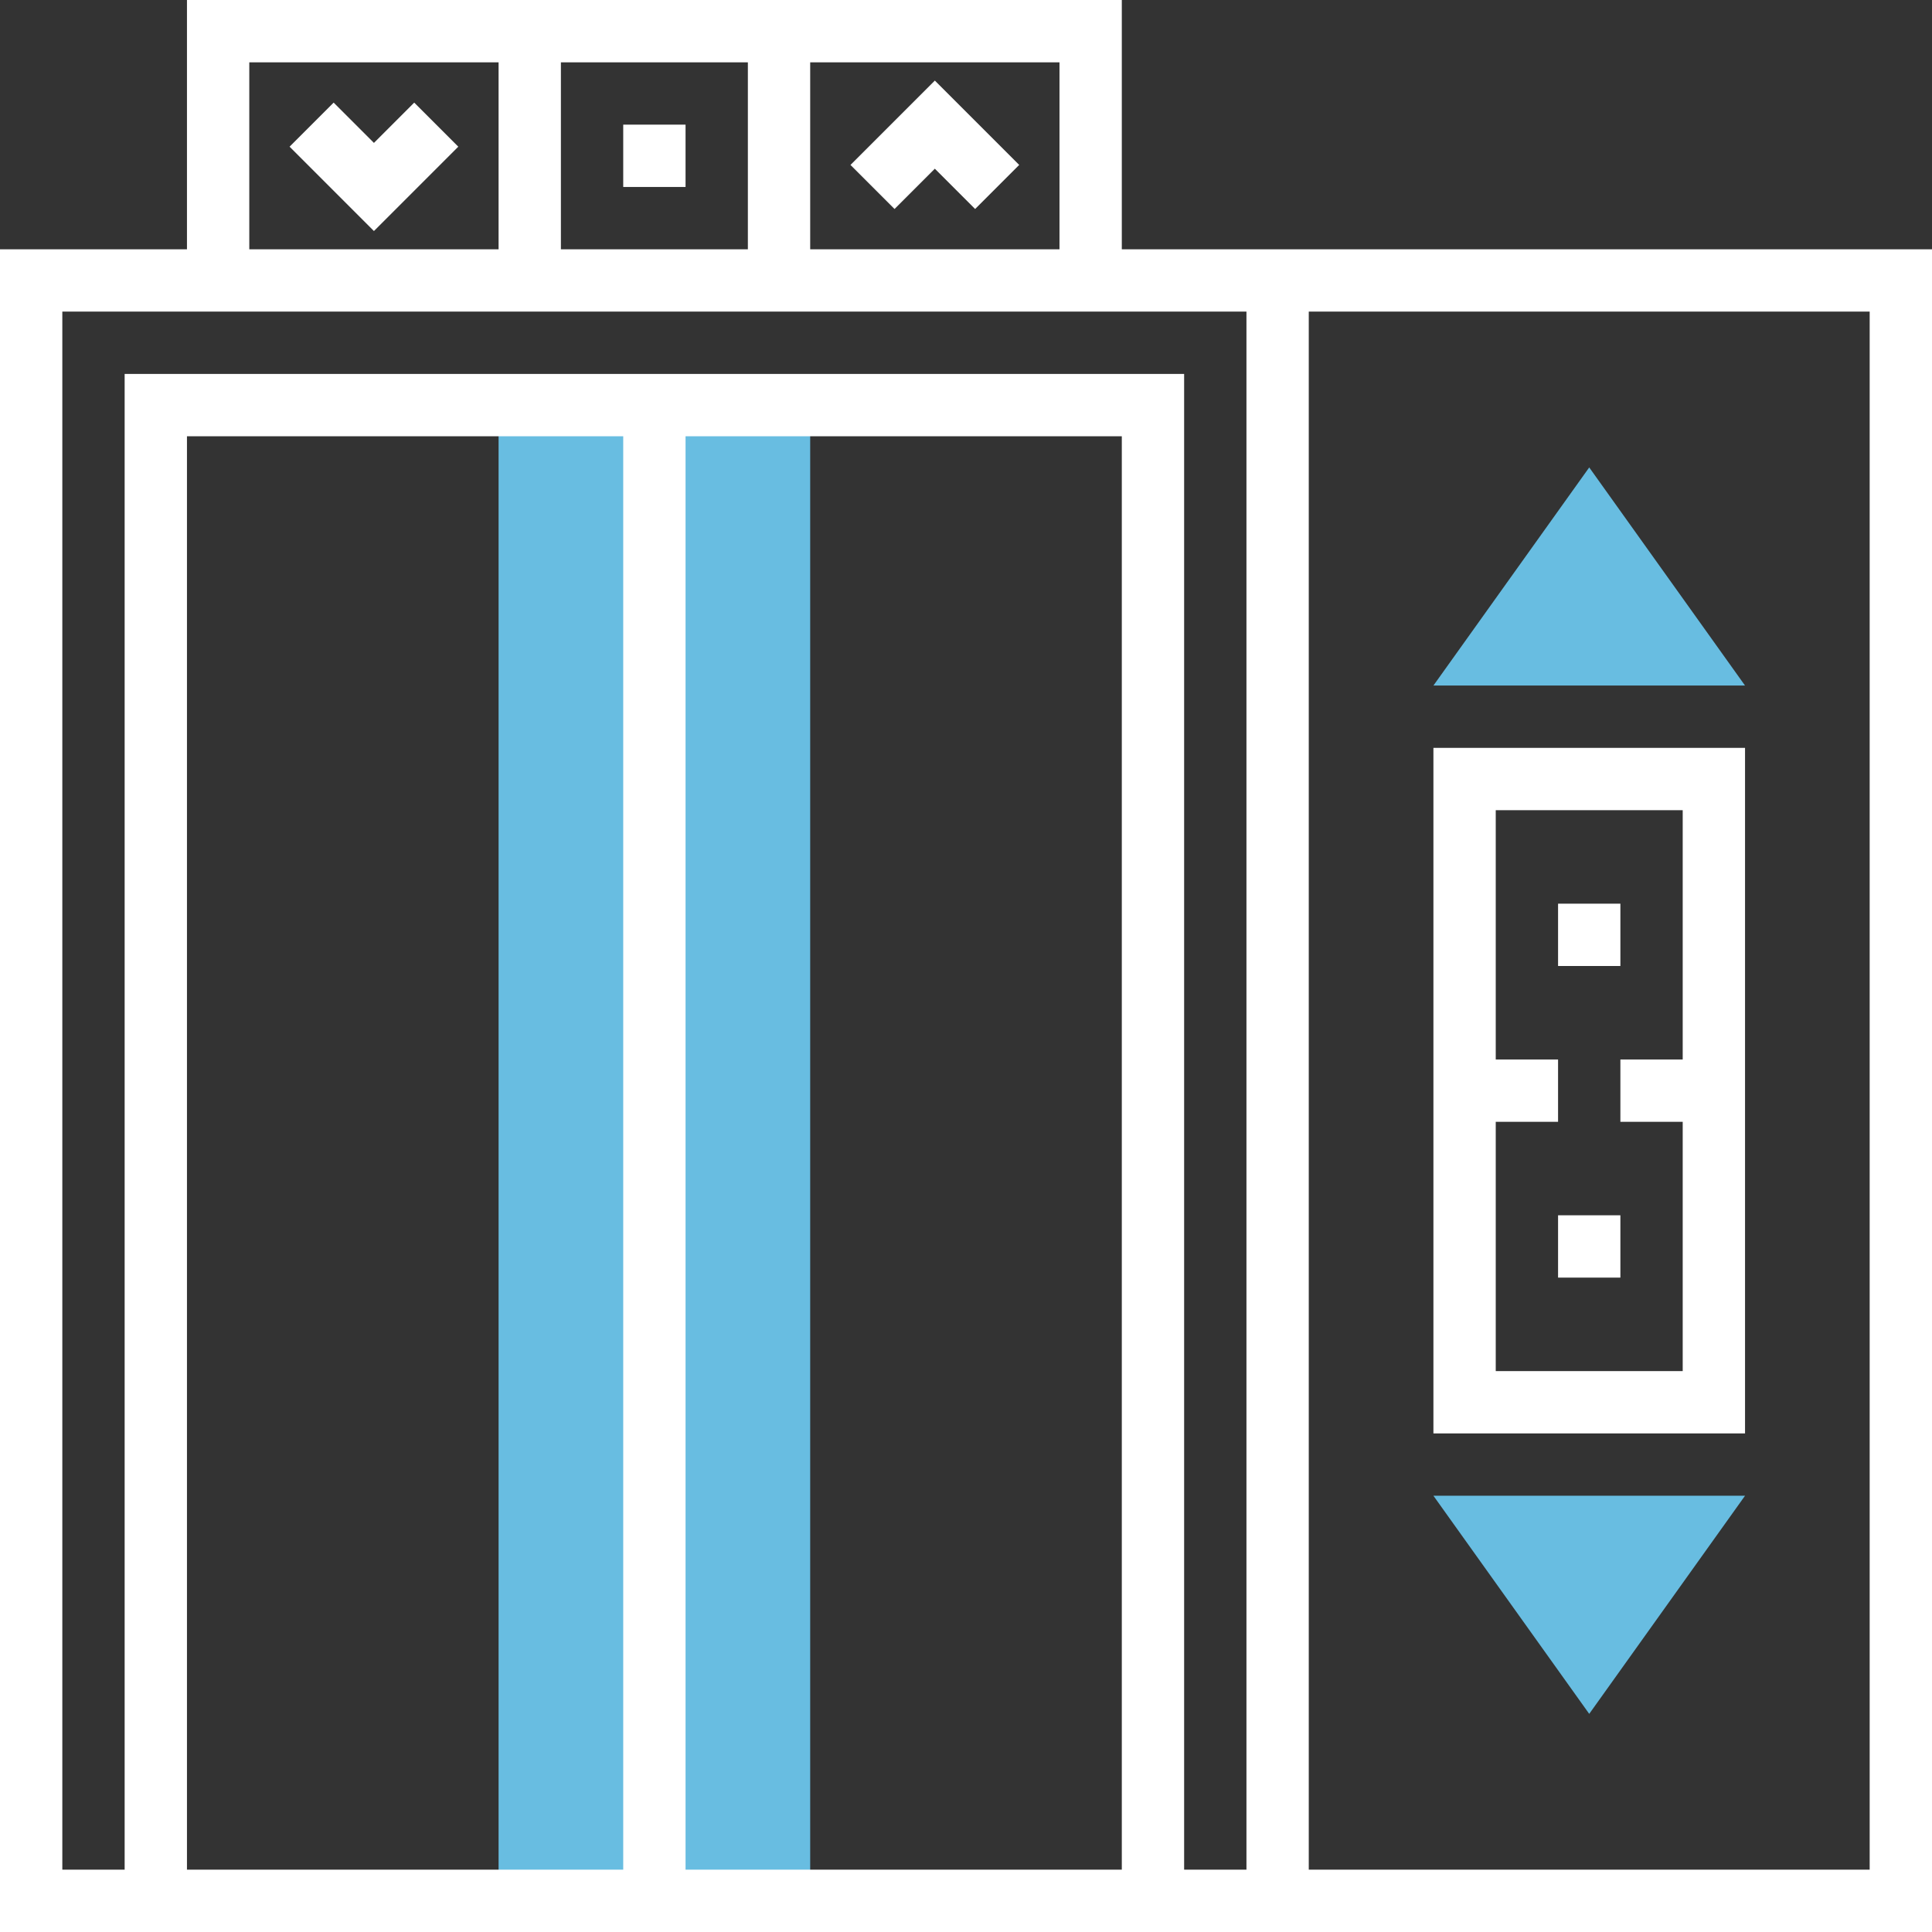 <?xml version="1.0" encoding="iso-8859-1"?>
<!-- Generator: Adobe Illustrator 19.0.0, SVG Export Plug-In . SVG Version: 6.00 Build 0)  -->
<svg version="1.1" id="Capa_1" xmlns="http://www.w3.org/2000/svg" xmlns:xlink="http://www.w3.org/1999/xlink" x="0px" y="0px"
	 viewBox="0 0 496 496" style="enable-background:new 0 0 496 496;" xml:space="preserve">
<rect x="0" y="0" width="496" height="496" fill="#333333" stroke="none"/>
<g>
	<rect x="128" y="104" style="fill:#68bde1;" width="80" height="384"/>
	<path style="fill:#68bde1;" d="M448,176h-80l40-56L448,176z"/>
	<path style="fill:#68bde1;" d="M408,440l-40-56h80L408,440z"/>
</g>
<path style="fill:#fff;" d="M288,64V0h-80h-80H48v64H0v432h496V64H288z M272,16v48h-64V16H272z M192,16v48h-48V16H192z M64,16h64v48H64V16z M16,80h32
	h80h80h80h32v400h-16V96H32v384H16V80z M176,112h112v368H176V112z M160,480H48V112h112V480z M480,480H336V80h144V480z"/>
<rect style="fill:#fff;" x="160" y="32" width="16" height="16"/>
<polygon style="fill:#fff;" points="229.656,53.656 240,43.312 250.344,53.656 261.656,42.344 240,20.688 218.344,42.344 "/>
<polygon style="fill:#fff;" points="106.344,26.344 96,36.688 85.656,26.344 74.344,37.656 96,59.312 117.656,37.656 "/>
<path style="fill:#fff;" d="M448,368V192h-80v176H448z M432,208v64h-16v16h16v64h-48v-64h16v-16h-16v-64H432z"/>
<rect style="fill:#fff;" x="400" y="232" width="16" height="16"/>
<rect style="fill:#fff;" x="400" y="312" width="16" height="16"/>
<g>
</g>
<g>
</g>
<g>
</g>
<g>
</g>
<g>
</g>
<g>
</g>
<g>
</g>
<g>
</g>
<g>
</g>
<g>
</g>
<g>
</g>
<g>
</g>
<g>
</g>
<g>
</g>
<g>
</g>
</svg>

